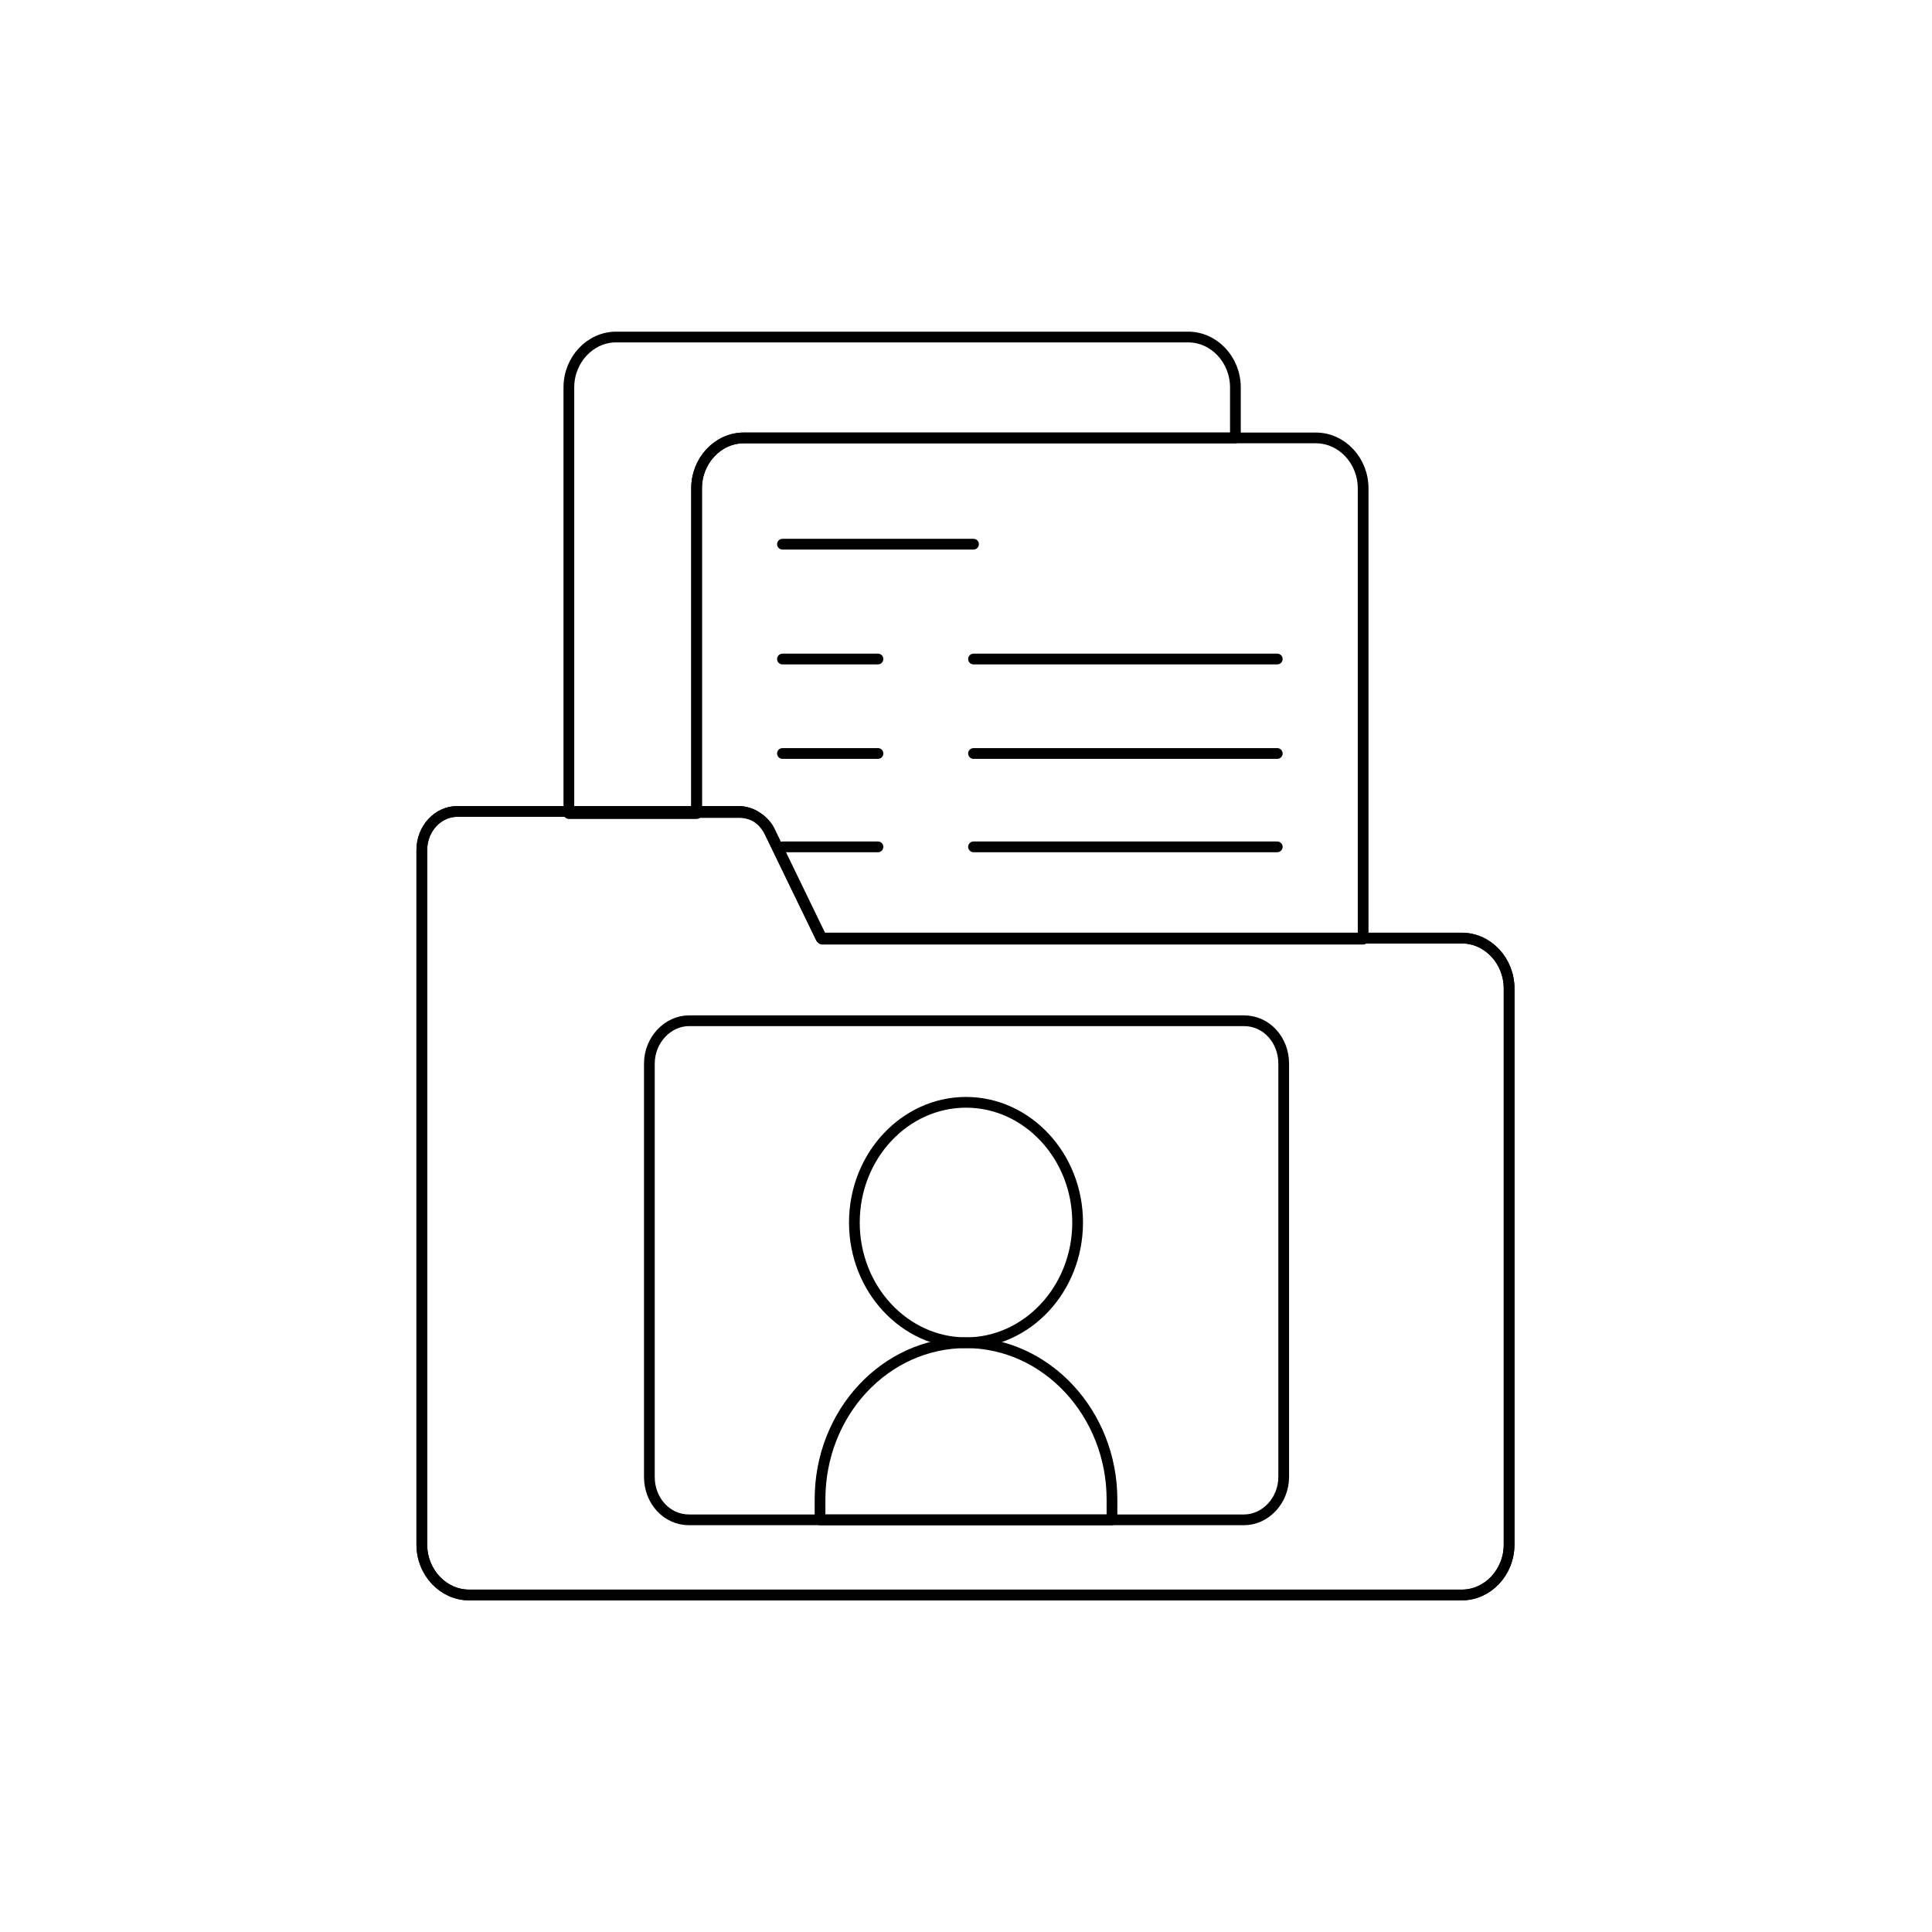 <?xml version="1.0" encoding="UTF-8"?>
<svg xmlns="http://www.w3.org/2000/svg" version="1.1" viewBox="0 0 180 180">
  <defs>
    <style>
      .cls-1 {
        fill: none;
        stroke: #000;
        stroke-linecap: round;
        stroke-linejoin: round;
      }
    </style>
  </defs>
  <!-- Generator: Adobe Illustrator 28.7.1, SVG Export Plug-In . SVG Version: 1.2.0 Build 142)  -->
  <g>
    <g id="Layer_2">
      <g id="g1975">
        <g id="g1981">
          <path id="path1983" class="cls-1" d="M136.2,87.4h-59.7l-4.8-9.9c-.6-1.2-1.7-1.9-2.9-1.9h-26.2c-1.8,0-3.3,1.6-3.3,3.6v64.7c0,2.6,2,4.7,4.4,4.7h92.5c2.4,0,4.4-2.1,4.4-4.7v-51.8c0-2.6-2-4.7-4.4-4.7Z"/>
        </g>
        <g id="g1985">
          <path id="path1987" class="cls-1" d="M103.6,141.6h-27.2v-1.9c0-8.1,6.1-14.6,13.6-14.6s13.6,6.6,13.6,14.6c0,0,0,1.9,0,1.9Z"/>
        </g>
        <g id="g1989">
          <path id="path1991" class="cls-1" d="M100.4,113.9c0,6.2-4.7,11.2-10.4,11.2s-10.4-5-10.4-11.2,4.7-11.2,10.4-11.2,10.4,5,10.4,11.2Z"/>
        </g>
        <g id="g1993">
          <path id="path1995" class="cls-1" d="M115.9,141.6h-51.7c-2.1,0-3.7-1.8-3.7-4v-38.5c0-2.2,1.7-4,3.7-4h51.7c2.1,0,3.7,1.8,3.7,4v38.5c0,2.2-1.7,4-3.7,4Z"/>
        </g>
        <g id="g1997">
          <path id="path1999" class="cls-1" d="M72.9,50.7h17.8"/>
        </g>
        <g id="g2001">
          <path id="path2003" class="cls-1" d="M72.9,61.4h8.9"/>
        </g>
        <g id="g2005">
          <path id="path2007" class="cls-1" d="M72.9,70.2h8.9"/>
        </g>
        <g id="g2009">
          <path id="path2011" class="cls-1" d="M119,61.4h-28.3"/>
        </g>
        <g id="g2013">
          <path id="path2015" class="cls-1" d="M119,70.2h-28.3"/>
        </g>
        <g id="g2017">
          <path id="path2019" class="cls-1" d="M72.9,78.9h8.9"/>
        </g>
        <g id="g2021">
          <path id="path2023" class="cls-1" d="M119,78.9h-28.3"/>
        </g>
        <g id="g2025">
          <path id="path2027" class="cls-1" d="M136.2,87.4h-59.7l-4.8-9.9c-.6-1.2-1.7-1.9-2.9-1.9h-26.2c-1.8,0-3.3,1.6-3.3,3.6v64.7c0,2.6,2,4.7,4.4,4.7h92.5c2.4,0,4.4-2.1,4.4-4.7v-51.8c0-2.6-2-4.7-4.4-4.7Z"/>
        </g>
        <g id="g2029">
          <path id="path2031" class="cls-1" d="M68.9,75.7c1.2,0,2.4.7,2.9,1.9l4.8,9.9h50.4v-42c0-2.6-2-4.7-4.4-4.7h-53.3c-2.4,0-4.4,2.1-4.4,4.7v30.2h4Z"/>
        </g>
        <g id="g2033">
          <path id="path2035" class="cls-1" d="M64.9,75.7v-30.2c0-2.6,2-4.7,4.4-4.7h45.8v-4.7c0-2.6-2-4.7-4.4-4.7h-53.3c-2.4,0-4.4,2.1-4.4,4.7v39.7h11.9Z"/>
        </g>
      </g>
    </g>
  </g>
</svg>